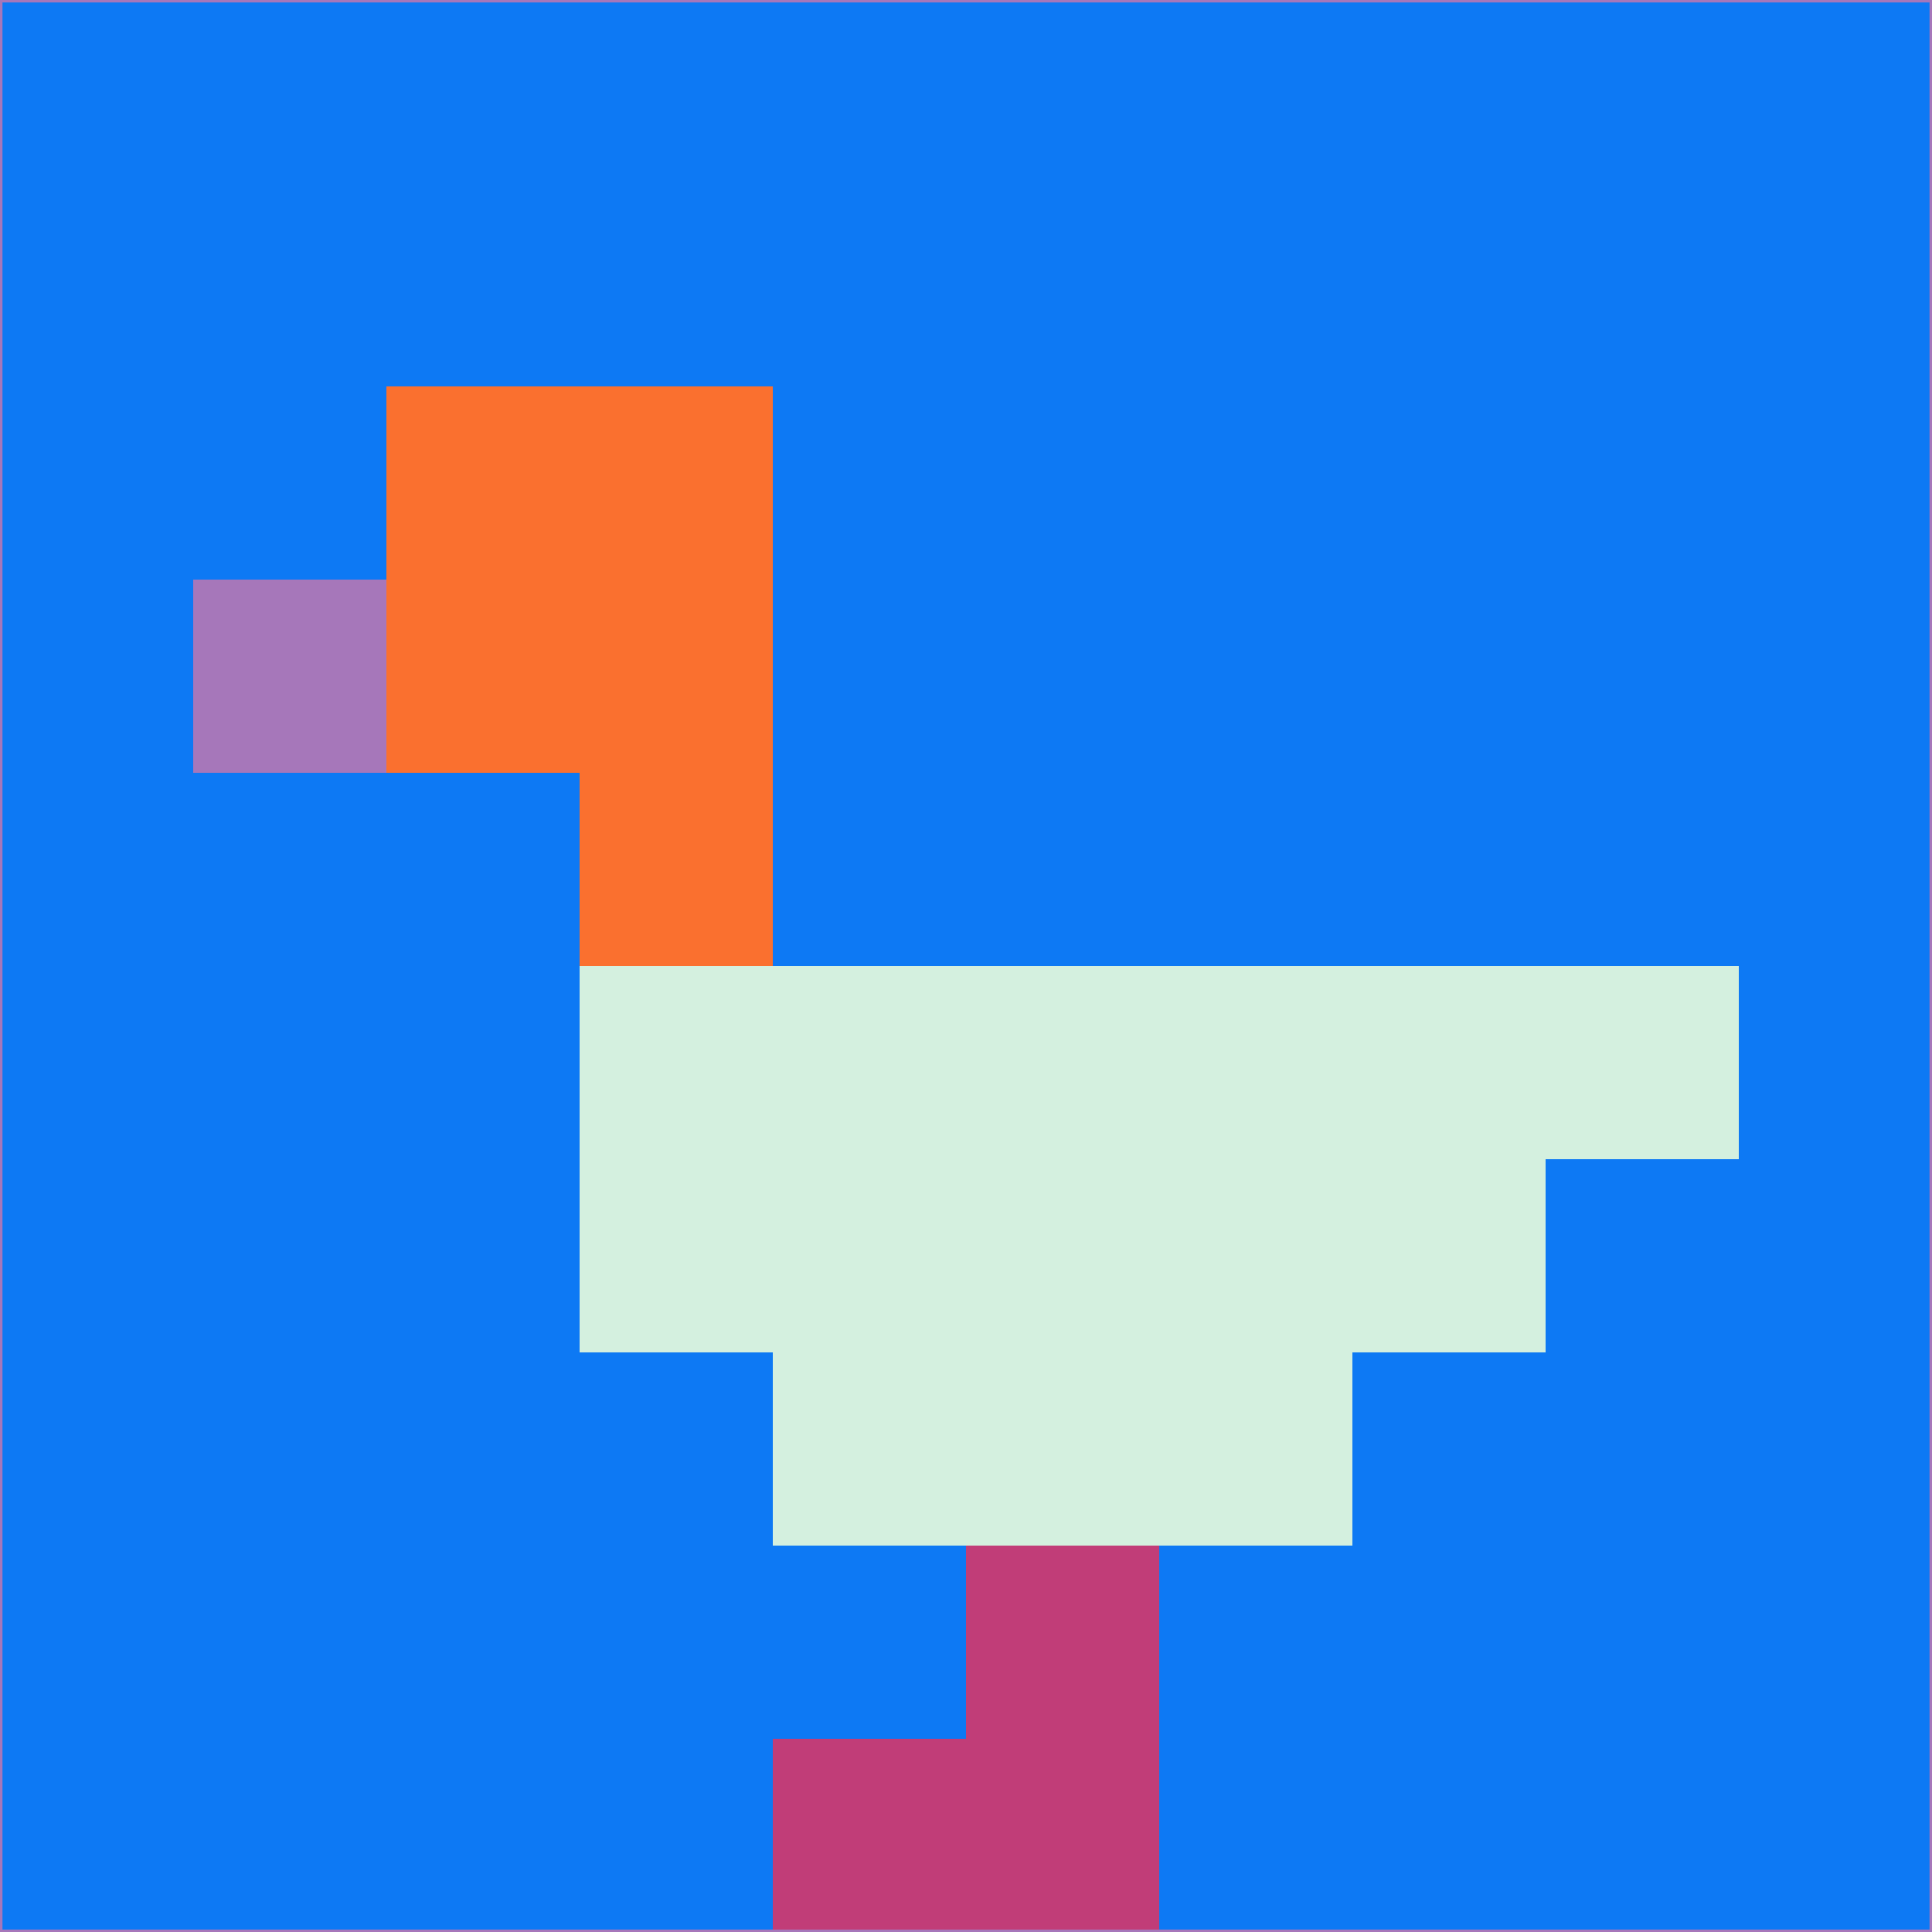 <svg xmlns="http://www.w3.org/2000/svg" version="1.1" width="785" height="785">
  <title>'goose-pfp-694263' by Dmitri Cherniak (Cyberpunk Edition)</title>
  <desc>
    seed=38674
    backgroundColor=#0d79f4
    padding=20
    innerPadding=0
    timeout=500
    dimension=1
    border=false
    Save=function(){return n.handleSave()}
    frame=12

    Rendered at 2024-09-15T22:37:00.777Z
    Generated in 1ms
    Modified for Cyberpunk theme with new color scheme
  </desc>
  <defs/>
  <rect width="100%" height="100%" fill="#0d79f4"/>
  <g>
    <g id="0-0">
      <rect x="0" y="0" height="785" width="785" fill="#0d79f4"/>
      <g>
        <!-- Neon blue -->
        <rect id="0-0-2-2-2-2" x="157" y="157" width="157" height="157" fill="#fa702f"/>
        <rect id="0-0-3-2-1-4" x="235.5" y="157" width="78.5" height="314" fill="#fa702f"/>
        <!-- Electric purple -->
        <rect id="0-0-4-5-5-1" x="314" y="392.5" width="392.5" height="78.5" fill="#d4f0df"/>
        <rect id="0-0-3-5-5-2" x="235.5" y="392.5" width="392.5" height="157" fill="#d4f0df"/>
        <rect id="0-0-4-5-3-3" x="314" y="392.5" width="235.5" height="235.5" fill="#d4f0df"/>
        <!-- Neon pink -->
        <rect id="0-0-1-3-1-1" x="78.5" y="235.5" width="78.5" height="78.5" fill="#a677ba"/>
        <!-- Cyber yellow -->
        <rect id="0-0-5-8-1-2" x="392.5" y="628" width="78.5" height="157" fill="#c13d78"/>
        <rect id="0-0-4-9-2-1" x="314" y="706.5" width="157" height="78.5" fill="#c13d78"/>
      </g>
      <rect x="0" y="0" stroke="#a677ba" stroke-width="2" height="785" width="785" fill="none"/>
    </g>
  </g>
  <script xmlns=""/>
</svg>